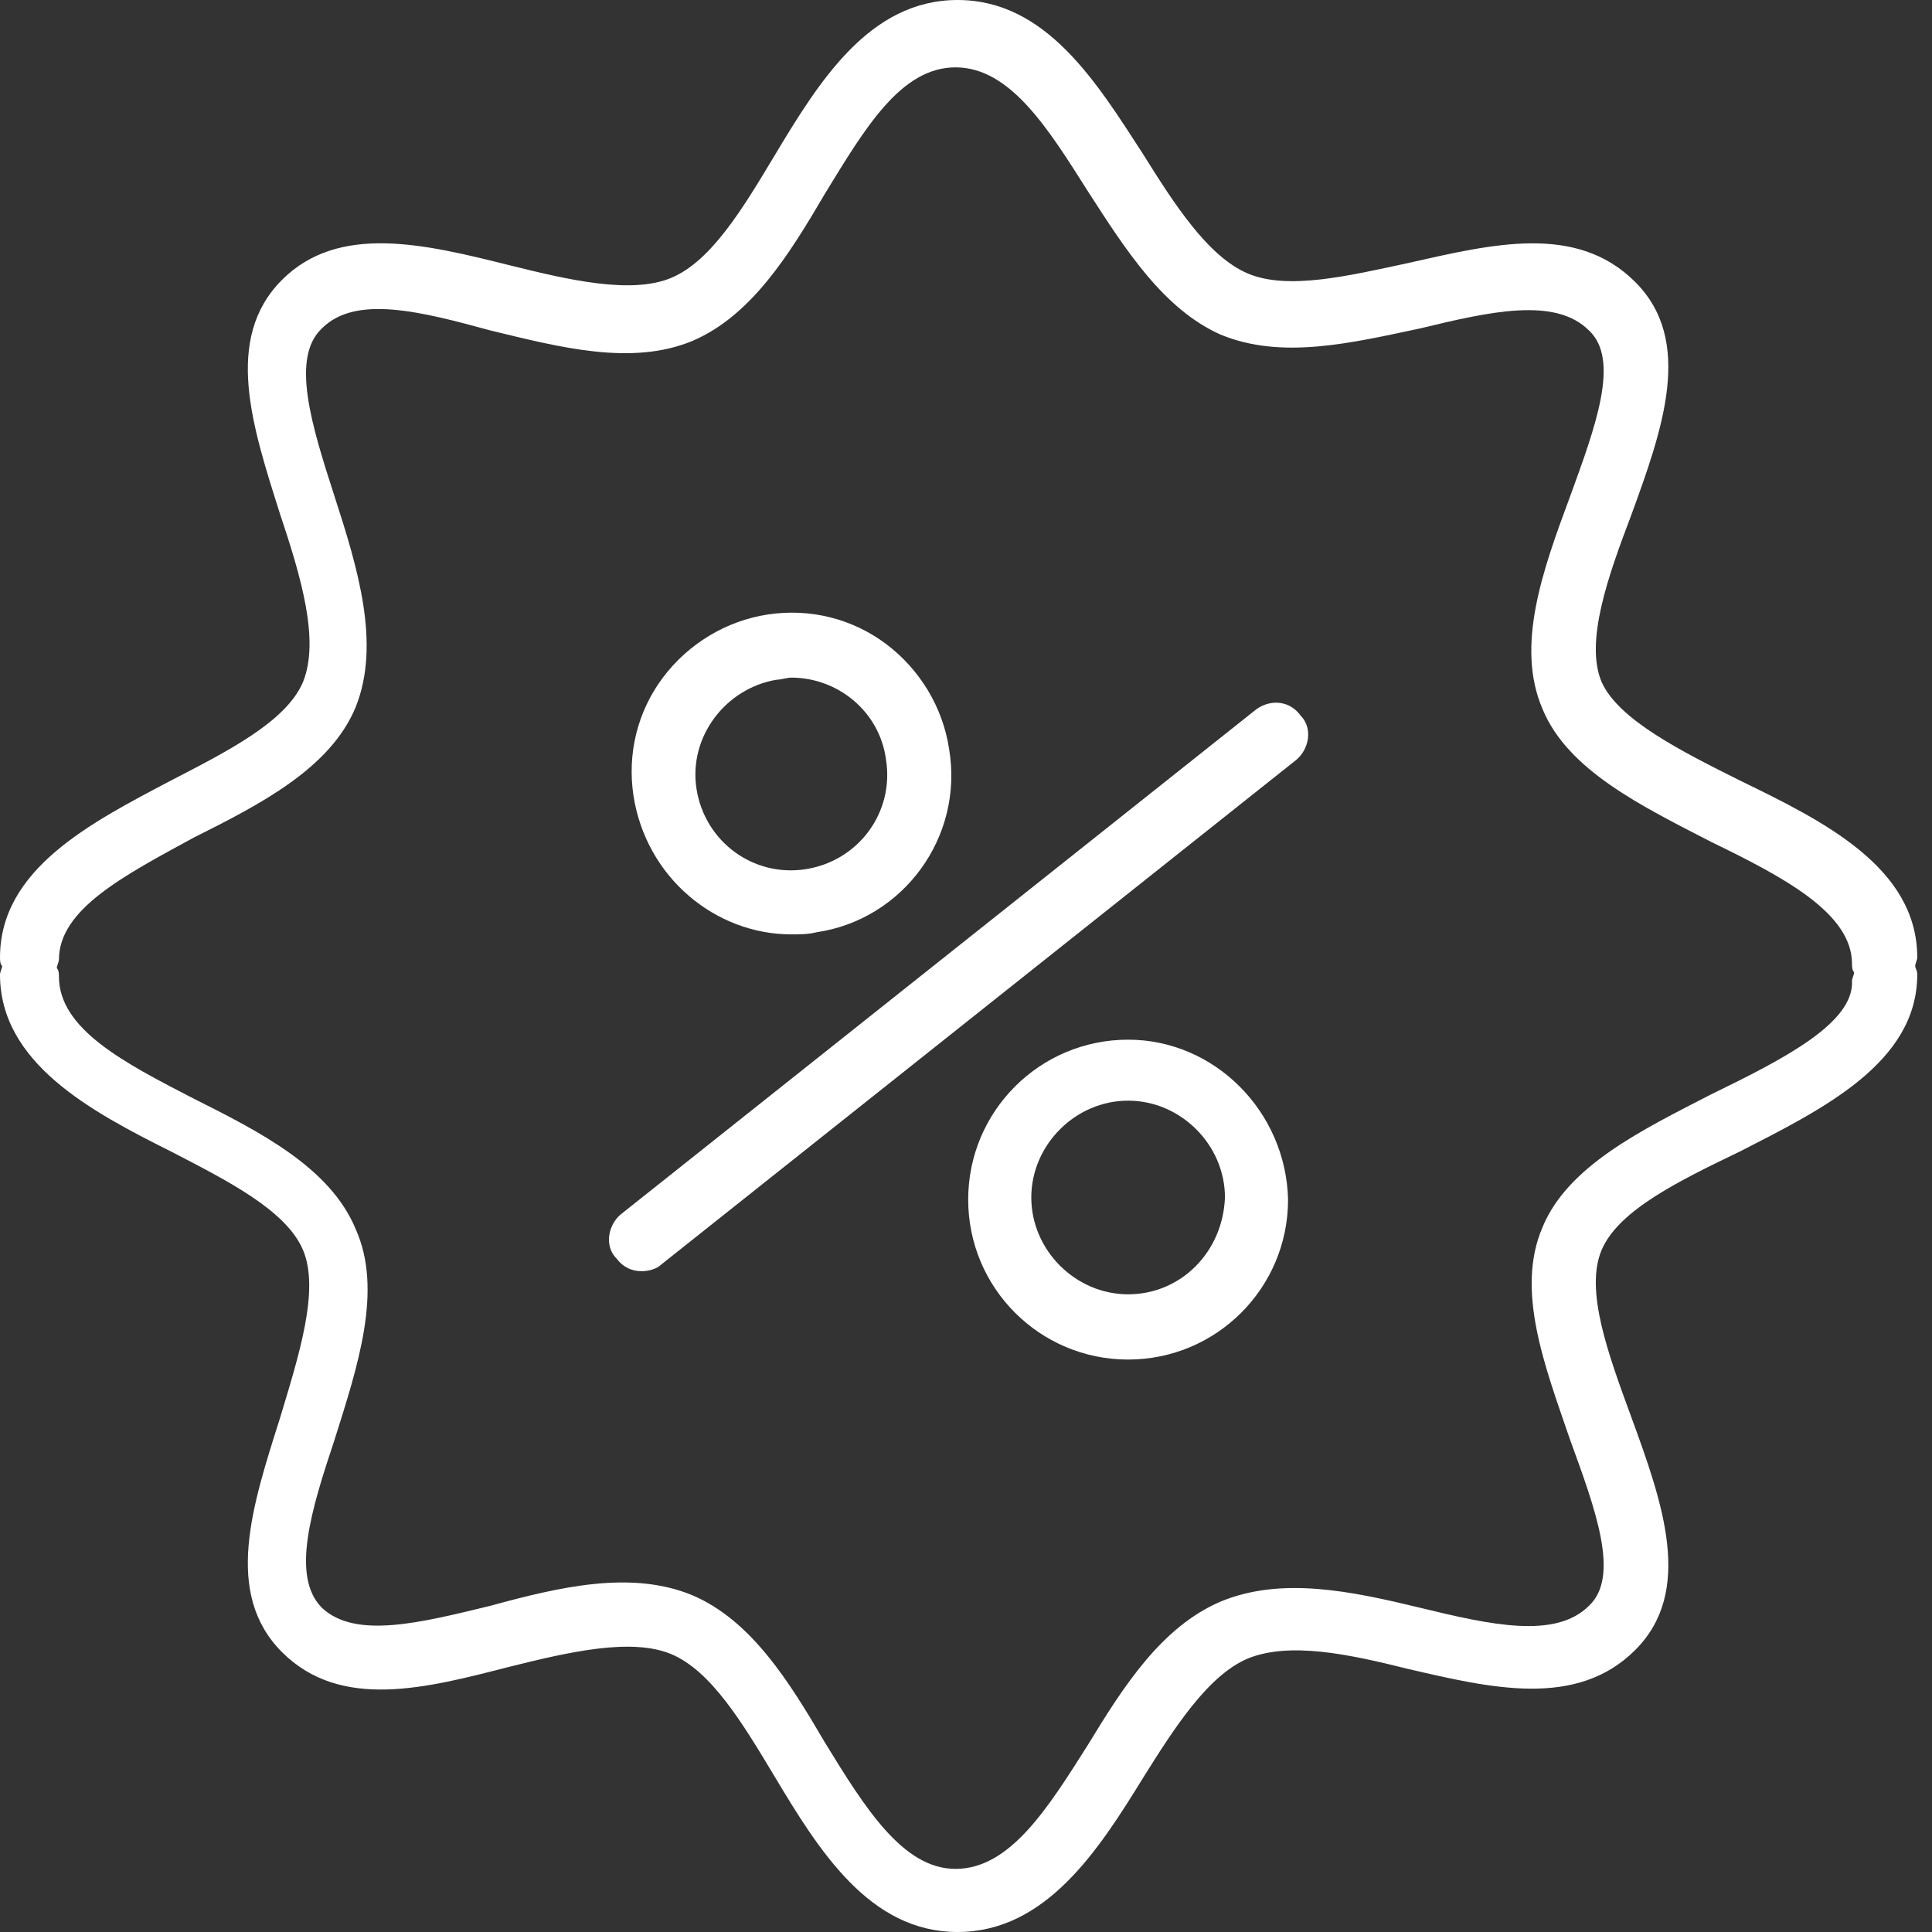 <svg width="30" height="30" viewBox="0 0 30 30" fill="none" xmlns="http://www.w3.org/2000/svg">
<rect x="0" y="0" width="30" height="30" fill="#333333" stroke="none"/>
<path d="M19.509 11.013L9.64 18.856C9.444 19.02 9.378 19.347 9.574 19.543C9.672 19.673 9.803 19.739 9.967 19.739C10.065 19.739 10.195 19.706 10.261 19.641L20.13 11.798C20.326 11.634 20.391 11.307 20.195 11.111C20.032 10.883 19.738 10.85 19.509 11.013Z" fill="white"/>
<path d="M12.287 14.509C12.418 14.509 12.548 14.509 12.679 14.476C14.019 14.28 14.967 13.005 14.738 11.633C14.64 10.979 14.28 10.391 13.758 9.999C13.235 9.607 12.581 9.443 11.927 9.541C11.274 9.639 10.686 9.999 10.293 10.522C9.901 11.045 9.738 11.698 9.836 12.352C10.032 13.626 11.11 14.509 12.287 14.509ZM12.058 10.555C12.123 10.555 12.222 10.522 12.287 10.522C13.006 10.522 13.659 11.045 13.758 11.796C13.888 12.613 13.333 13.365 12.516 13.496C11.699 13.626 10.947 13.071 10.816 12.254C10.686 11.437 11.274 10.685 12.058 10.555Z" fill="white"/>
<path d="M17.517 16.144C16.145 16.144 15.034 17.255 15.034 18.627C15.034 20 16.145 21.111 17.517 21.111C18.89 21.111 20.001 20 20.001 18.627C19.968 17.255 18.857 16.144 17.517 16.144ZM17.517 20.098C16.7 20.098 16.014 19.412 16.014 18.595C16.014 17.777 16.7 17.091 17.517 17.091C18.334 17.091 19.021 17.777 19.021 18.595C18.988 19.444 18.334 20.098 17.517 20.098Z" fill="white"/>
<path d="M29.739 15C29.739 14.967 29.771 14.902 29.771 14.869C29.771 13.464 28.301 12.745 27.026 12.124C26.111 11.667 25.131 11.177 24.869 10.588C24.608 9.967 24.967 8.954 25.327 8.007C25.817 6.667 26.307 5.294 25.392 4.379C24.477 3.464 23.17 3.791 21.863 4.085C20.948 4.281 20 4.51 19.379 4.248C18.758 3.987 18.235 3.17 17.745 2.386C17.026 1.275 16.242 0 14.869 0C13.497 0 12.712 1.275 12.026 2.418C11.536 3.235 11.046 4.052 10.425 4.314C9.804 4.575 8.824 4.346 7.909 4.118C6.601 3.791 5.261 3.464 4.379 4.346C3.464 5.261 3.922 6.634 4.346 7.974C4.673 8.954 4.967 9.935 4.706 10.588C4.444 11.209 3.529 11.667 2.647 12.124C1.405 12.778 0 13.497 0 14.869C0 14.902 -3.16528e-08 14.967 0.033 15C0.033 15.033 0 15.098 0 15.131C0 16.503 1.405 17.255 2.647 17.876C3.529 18.333 4.444 18.791 4.706 19.412C4.967 20.033 4.641 21.046 4.346 22.026C3.922 23.366 3.464 24.739 4.379 25.654C5.294 26.569 6.634 26.209 7.909 25.882C8.824 25.654 9.804 25.425 10.425 25.686C11.046 25.948 11.536 26.765 12.026 27.582C12.712 28.726 13.497 30 14.869 30C16.242 30 17.059 28.726 17.745 27.614C18.235 26.83 18.758 26.013 19.379 25.752C20.033 25.49 20.948 25.686 21.863 25.915C23.137 26.209 24.477 26.536 25.392 25.621C26.307 24.706 25.817 23.333 25.327 21.994C24.967 21.013 24.608 20.033 24.869 19.412C25.131 18.791 26.078 18.333 27.026 17.876C28.301 17.222 29.771 16.503 29.771 15.131C29.771 15.065 29.739 15.033 29.739 15ZM26.569 16.994C25.49 17.549 24.346 18.105 23.954 19.052C23.529 20.033 23.987 21.209 24.379 22.353C24.771 23.431 25.163 24.477 24.673 24.935C24.15 25.457 23.137 25.229 22.059 24.967C20.98 24.706 19.902 24.477 18.954 24.869C18.039 25.261 17.451 26.177 16.895 27.091C16.274 28.072 15.686 29.02 14.837 29.02C14.02 29.02 13.431 28.072 12.81 27.059C12.255 26.111 11.667 25.163 10.752 24.771C9.804 24.379 8.693 24.64 7.614 24.935C6.536 25.196 5.523 25.457 5 24.967C4.51 24.477 4.837 23.431 5.196 22.353C5.556 21.209 5.948 20.033 5.523 19.085C5.131 18.137 4.052 17.582 3.007 17.059C1.928 16.503 0.915 15.98 0.915 15.163C0.915 15.131 0.915 15.065 0.882 15.033C0.882 15 0.915 14.935 0.915 14.902C0.915 14.118 1.928 13.595 3.007 13.007C4.052 12.484 5.131 11.928 5.523 10.98C5.915 10 5.556 8.824 5.196 7.712C4.837 6.601 4.51 5.556 5 5.098C5.523 4.575 6.536 4.837 7.614 5.131C8.693 5.392 9.804 5.686 10.752 5.294C11.667 4.902 12.255 3.954 12.81 3.007C13.431 1.993 13.987 1.046 14.837 1.046C15.686 1.046 16.274 1.993 16.895 2.974C17.484 3.889 18.072 4.804 18.954 5.196C19.902 5.588 20.98 5.327 22.059 5.098C23.137 4.837 24.15 4.608 24.673 5.131C25.163 5.588 24.771 6.634 24.379 7.712C23.954 8.856 23.529 10.033 23.954 11.013C24.346 11.961 25.49 12.516 26.569 13.072C27.712 13.627 28.758 14.183 28.758 14.967C28.758 15 28.758 15.065 28.791 15.098C28.791 15.131 28.758 15.196 28.758 15.229C28.791 15.882 27.712 16.438 26.569 16.994Z" fill="white"/>
</svg>
